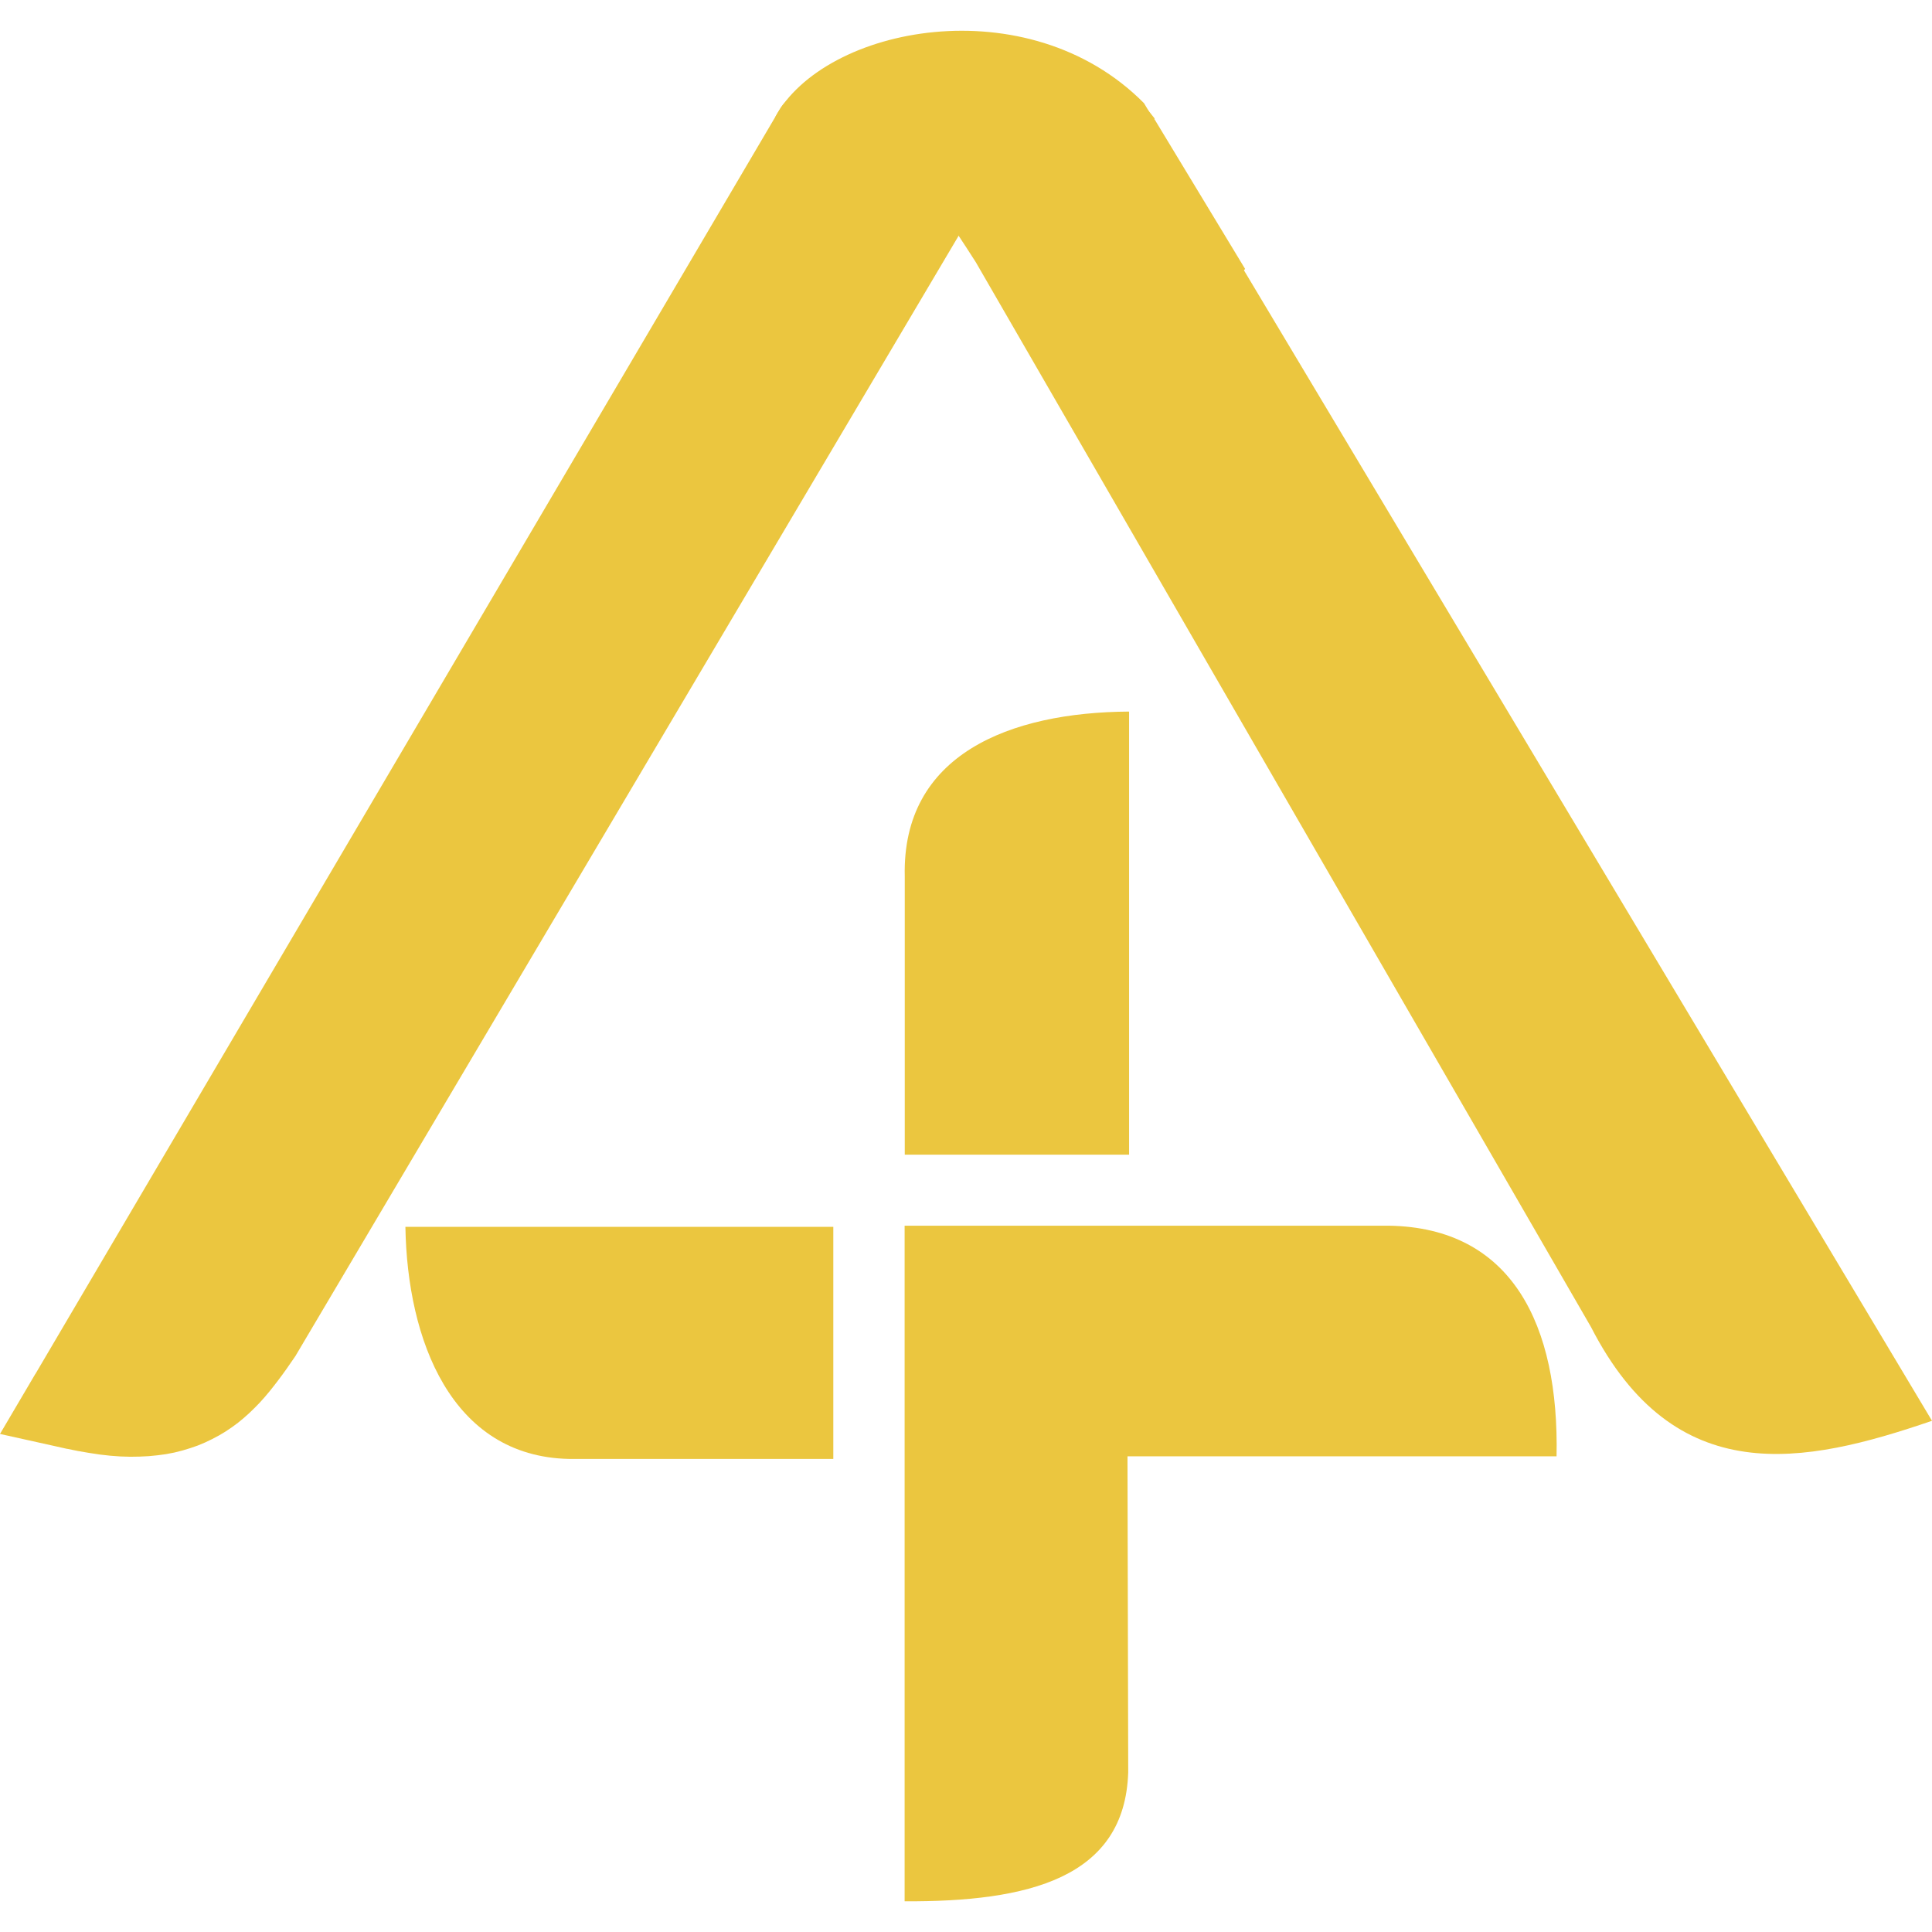 <?xml version="1.0" encoding="UTF-8"?>
<!DOCTYPE svg PUBLIC "-//W3C//DTD SVG 1.1//EN" "http://www.w3.org/Graphics/SVG/1.1/DTD/svg11.dtd">
<!-- Creator: CorelDRAW 2018 (64-Bit Evaluation Version) -->
<svg xmlns="http://www.w3.org/2000/svg" xml:space="preserve" width="180px" height="180px" version="1.1" style="shape-rendering:geometricPrecision; text-rendering:geometricPrecision; image-rendering:optimizeQuality; fill-rule:evenodd; clip-rule:evenodd"
     viewBox="0 0 132.2 128"
     xmlns:xlink="http://www.w3.org/1999/xlink">
 <defs>
  <style type="text/css">
   <![CDATA[
    .fil0 {fill:#EBC63F}
    .fil2 {fill:#EBC63F}
    .fil1 {fill:#EBC63F;fill-rule:nonzero;}
   ]]>
  </style>
 </defs>
    <g id="Layer_x0020_1">
        <g id="_2158395726832">
   <g>
    <path class="fil0" d="M77.36 8.16c-4.12,-5.72 -18.31,-5.79 -22.23,-0.86l-50.93 86.53 0.76 0.17c8.03,1.78 10.86,-1.33 13.52,-5.3l47.33 -79.95 -3.42 -2.01 0.03 -0.03 0 -0 0.02 -0.02 0.02 -0.02 0 -0 0.02 -0.02 0.02 -0.02 0 0 0.02 -0.02 0.02 -0.02 0 -0 0.02 -0.02 0.03 -0.02 0 -0 0.02 -0.02 0.02 -0.02 0.01 -0 0.02 -0.02 0.03 -0.02 0.01 -0.01 0.02 -0.02 0.02 -0.02 0.01 -0 0.02 -0.02 0.03 -0.02 0.01 -0 0.02 -0.02 0.03 -0.02 0.01 -0 0.02 -0.01 0.03 -0.02 0.01 -0 0.02 -0.01 0.03 -0.02 0.01 -0.01 0.02 -0.01 0.03 -0.02 0.01 -0 0.02 -0.01 0.03 -0.02 0.01 -0 0.02 -0.01 0.03 -0.02 0.01 -0.01 0.02 -0.01 0.03 -0.01 0.01 -0.01 0.02 -0.01 0.03 -0.01 0.02 -0.01 0.02 -0.01 0.03 -0.01 0.01 -0.01 0.02 -0.01 0.03 -0.01 0.02 -0.01 0.01 -0.01 0.03 -0.01 0.02 -0.01 0.01 -0 0.03 -0.01 0.02 -0 0.01 -0 0.03 -0.01 0.02 -0 0.01 -0 0.03 -0.01 0.02 -0 0.01 -0 0.03 -0.01 0.02 -0 0.01 -0 0.03 -0.01 0.02 -0 0.01 -0 0.05 -0.01 0.01 -0 0.03 -0 0.02 -0 0.01 -0 0.03 -0 0.02 -0 0.01 0 0 0c0.56,0.05 1.74,1.18 2.19,1.67l10.87 13.82 5.03 -5.59 -4.66 -7.7z"/>
       <path id="1" class="fil1" d="M56.91 9.22l-3.56 -3.83 0.23 -0.34 0.58 -0.65 0.62 -0.57 0.66 -0.5 0.69 -0.45 0.72 -0.4 0.75 -0.35 0.78 -0.31 0.8 -0.27 0.83 -0.23 0.85 -0.2 0.87 -0.16 0.88 -0.13 0.89 -0.09 0.9 -0.06 0.91 -0.03 0.91 0.01 0.92 0.04 0.91 0.07 0.91 0.11 0.9 0.14 0.89 0.18 0.87 0.21 0.86 0.25 0.84 0.29 0.82 0.33 0.79 0.37 0.77 0.42 0.73 0.46 0.7 0.52 0.67 0.58 0.63 0.65 0.58 0.73 -3.26 4.3 -0.25 -0.31 -0.31 -0.32 -0.38 -0.33 -0.44 -0.32 -0.49 -0.31 -0.54 -0.3 -0.59 -0.28 -0.63 -0.26 -0.67 -0.23 -0.7 -0.2 -0.73 -0.18 -0.75 -0.15 -0.77 -0.12 -0.78 -0.09 -0.79 -0.06 -0.79 -0.03 -0.79 -0.01 -0.79 0.02 -0.78 0.05 -0.76 0.08 -0.75 0.11 -0.72 0.14 -0.7 0.16 -0.66 0.19 -0.63 0.21 -0.58 0.23 -0.53 0.25 -0.48 0.26 -0.42 0.27 -0.36 0.27 -0.29 0.26 -0.22 0.24 0.23 -0.34zm-3.56 -3.83l0.11 -0.18 0.12 -0.16 -0.23 0.34zm-50.93 86.53l50.93 -86.53 3.56 3.83 -50.93 86.53 -2.15 1.12 -1.41 -4.95zm1.41 4.95l-3.83 -0.85 2.42 -4.11 1.41 4.95zm0.76 0.17l-0.76 -0.17 0.73 -6.07 0.76 0.17 -0.73 6.07zm12.11 -10.26l3.55 3.85 -0.09 0.14 -0.27 0.39 -0.27 0.39 -0.28 0.39 -0.29 0.39 -0.3 0.39 -0.31 0.39 -0.32 0.38 -0.33 0.37 -0.35 0.36 -0.37 0.36 -0.38 0.34 -0.4 0.33 -0.42 0.31 -0.43 0.29 -0.45 0.27 -0.47 0.25 -0.48 0.23 -0.5 0.21 -0.52 0.18 -0.53 0.16 -0.55 0.14 -0.57 0.11 -0.59 0.08 -0.61 0.06 -0.62 0.03 -0.64 0.01 -0.67 -0.02 -0.69 -0.05 -0.71 -0.08 -0.73 -0.11 -0.76 -0.13 -0.79 -0.16 0.73 -6.07 0.69 0.14 0.66 0.12 0.62 0.09 0.59 0.07 0.56 0.04 0.53 0.02 0.5 -0 0.48 -0.02 0.45 -0.04 0.42 -0.06 0.4 -0.08 0.38 -0.09 0.36 -0.11 0.34 -0.12 0.32 -0.13 0.3 -0.15 0.29 -0.16 0.28 -0.17 0.27 -0.18 0.25 -0.19 0.25 -0.2 0.24 -0.22 0.23 -0.23 0.23 -0.24 0.23 -0.26 0.23 -0.27 0.23 -0.28 0.23 -0.29 0.23 -0.31 0.23 -0.32 0.23 -0.33 0.23 -0.35 -0.09 0.14zm3.55 3.85l-0.04 0.07 -0.05 0.08 0.09 -0.14zm47.33 -79.95l-47.33 79.95 -3.55 -3.85 47.33 -79.95 2.68 -0.9 0.87 4.75zm-0.87 -4.75l2.73 1.6 -1.86 3.14 -0.87 -4.75zm-3.42 -2.01l3.42 2.01 -1.81 5.65 -3.42 -2.01 -0.45 -5.3 2.26 -0.35zm-1.81 5.65l-3.62 -2.12 3.17 -3.17 0.45 5.3zm2.28 -0.37l-0.03 0.03 -2.71 -4.95 0.03 -0.03 3.63 2.47 -0.92 2.47zm0.92 -2.47l0 1.55 -0.92 0.92 0.92 -2.47zm0 -0l0 0 -4.55 0 0 -0 0.88 -2.43 3.67 2.43zm-4.55 0l0 -1.51 0.88 -0.92 -0.88 2.43zm3.69 2.41l-0.02 0.02 -2.79 -4.87 0.02 -0.02 0.08 -0.08 2.71 4.95zm-2.79 -4.87l0.04 -0.04 0.04 -0.04 -0.08 0.08zm2.73 4.92l-0.02 0.02 -2.63 -5.02 0.02 -0.02 3.59 2.51 -0.96 2.51zm0.96 -2.51l0 1.59 -0.96 0.92 0.96 -2.51zm0 -0l0 0 -4.55 0 0 -0 0.97 -2.52 3.59 2.52zm-4.55 0l0 -1.6 0.97 -0.92 -0.97 2.52zm3.61 2.49l-0.02 0.02 -2.62 -5.03 0.02 -0.02 2.62 5.03 -0 0zm0 -0l-0 0 0.22 -0.21 -0.21 0.2zm0.02 -0.02l-0.02 0.02 -2.63 -5.02 0.02 -0.02 1.31 -0.57 1.31 5.59zm-2.63 -5.02l0.59 -0.57 0.72 0 -1.31 0.57zm1.32 5.59l-0 0 0 -6.15 0 0 1.31 5.59 -1.31 0.56zm1.31 -0.56l-0.59 0.56 -0.72 0 1.31 -0.56zm0.02 -0.02l-0.02 0.02 -2.62 -5.03 0.02 -0.02 2.63 5.03 -0 0zm0 -0l-0 0 -0.05 0.05 0.05 -0.05zm0.02 -0.02l-0.02 0.02 -2.63 -5.02 0.02 -0.02 3.39 3.78 -0.76 1.25zm0.76 -1.25l-0.25 0.76 -0.51 0.48 0.76 -1.25zm0 -0l-0 0 -4.15 -2.53 0 -0 0.91 -1.38 3.24 3.9zm-4.15 -2.53l0.29 -0.88 0.61 -0.5 -0.91 1.38zm3.27 3.89l-0.02 0.02 -2.34 -5.28 0.02 -0.02 2.36 5.26 -0.02 0.02zm0.02 -0.02l-0.02 0.02 0.01 -0.01 0.02 -0.01zm0.03 -0.02l-0.03 0.02 -2.39 -5.24 0.03 -0.02 0.4 -0.27 1.98 5.51zm-2.39 -5.24l0.19 -0.16 0.21 -0.11 -0.4 0.27zm1.99 5.5l-0 0 -1.58 -5.77 0 -0 2.1 5.41 -0.52 0.37zm0.52 -0.37l-0.24 0.23 -0.27 0.14 0.52 -0.37zm0.02 -0.02l-0.02 0.02 -2.61 -5.04 0.02 -0.02 2.62 5.03 -0.01 0.01zm0.01 -0.01l-0.01 0.01 0.11 -0.1 -0.1 0.1zm0.02 -0.02l-0.02 0.02 -2.62 -5.03 0.02 -0.02 0.67 -0.44 1.96 5.47zm-2.62 -5.03l0.31 -0.29 0.36 -0.14 -0.67 0.44zm1.96 5.46l-0.01 0 -1.29 -5.9 0.01 -0 1.71 5.67 -0.42 0.23zm0.42 -0.23l-0.2 0.14 -0.22 0.09 0.42 -0.23zm0.02 -0.02l-0.02 0.02 -2.13 -5.44 0.02 -0.02 2.21 5.38 -0.09 0.07zm0.09 -0.07l-0.05 0.04 -0.03 0.02 0.09 -0.07zm0.03 -0.02l-0.03 0.02 -2.3 -5.31 0.03 -0.02 2.5 5.13 -0.2 0.18zm0.2 -0.18l-0.09 0.09 -0.11 0.09 0.2 -0.18zm0.01 -0.01l-0.01 0.01 -2.71 -4.95 0.01 -0.01 0.21 -0.18 2.5 5.13zm-2.71 -4.95l0.1 -0.1 0.11 -0.09 -0.21 0.18zm2.52 5.12l-0.02 0.02 -2.3 -5.31 0.02 -0.02 2.33 5.28 -0.04 0.03zm0.04 -0.03l-0.02 0.01 -0.02 0.02 0.04 -0.03zm0.02 -0.02l-0.02 0.02 -2.37 -5.25 0.02 -0.02 0.54 -0.32 1.83 5.58zm-2.37 -5.25l0.25 -0.21 0.29 -0.11 -0.54 0.32zm1.84 5.57l-0.01 0 -1.29 -5.9 0.01 -0 1.71 5.67 -0.42 0.23zm0.42 -0.23l-0.2 0.14 -0.22 0.09 0.42 -0.23zm0.02 -0.02l-0.02 0.02 -2.13 -5.44 0.02 -0.02 2.17 5.41 -0.04 0.03zm0.04 -0.03l-0.03 0.02 -0.02 0.01 0.04 -0.03zm0.03 -0.02l-0.03 0.02 -2.21 -5.38 0.03 -0.02 0.42 -0.24 1.79 5.62zm-2.21 -5.38l0.2 -0.15 0.22 -0.09 -0.42 0.24zm1.8 5.62l-0.01 0 -1.38 -5.87 0.01 -0 1.78 5.64 -0.4 0.23zm0.4 -0.23l-0.19 0.14 -0.21 0.09 0.4 -0.23zm0.02 -0.02l-0.02 0.02 -2.18 -5.4 0.02 -0.02 0.03 -0.02 2.15 5.43zm-2.18 -5.4l0 -0 0.03 -0.02 -0.03 0.02zm2.17 5.41l-0.03 0.02 -2.11 -5.45 0.03 -0.02 0.05 -0.03 2.06 5.49zm-2.11 -5.45l0.05 -0.03 0 -0 -0.05 0.04zm2.07 5.48l-0.01 0 -2.01 -5.52 0.01 -0 0.15 -0.09 1.86 5.61zm-2.01 -5.52l0.07 -0.04 0.08 -0.05 -0.15 0.09zm1.89 5.6l-0.02 0.01 -1.72 -5.7 0.02 -0.01 1.91 5.58 -0.2 0.12zm0.2 -0.12l-0.1 0.07 -0.1 0.06 0.2 -0.12zm0.03 -0.02l-0.03 0.02 -2.11 -5.45 0.03 -0.02 0.05 -0.03 2.06 5.49zm-2.11 -5.45l0.05 -0.03 0 -0 -0.05 0.04zm2.07 5.48l-0.01 0 -2.01 -5.52 0.01 -0 0.11 -0.07 1.9 5.59zm-2.01 -5.52l0.05 -0.04 0.06 -0.03 -0.11 0.07zm1.92 5.58l-0.02 0.01 -1.79 -5.66 0.02 -0.01 1.82 5.64 -0.03 0.02zm0.03 -0.02l-0.03 0.02 0.03 -0.02 -0 0zm0.03 -0.02l-0.03 0.02 -1.85 -5.63 0.03 -0.02 2.03 5.5 -0.18 0.12zm0.18 -0.12l-0.09 0.07 -0.09 0.05 0.18 -0.12zm0.01 -0.01l-0.01 0.01 -2.21 -5.38 0.01 -0.01 0.39 -0.23 1.81 5.61zm-2.21 -5.38l0.19 -0.14 0.21 -0.09 -0.39 0.23zm1.83 5.61l-0.02 0.01 -1.42 -5.85 0.02 -0.01 1.72 5.68 -0.3 0.16zm0.3 -0.16l-0.14 0.1 -0.15 0.07 0.3 -0.16zm0.03 -0.02l-0.03 0.02 -2.01 -5.52 0.03 -0.02 0.36 -0.19 1.65 5.71zm-2.01 -5.52l0.17 -0.11 0.19 -0.08 -0.36 0.19zm1.66 5.71l-0.01 0 -1.29 -5.9 0.01 -0 1.47 5.82 -0.18 0.09zm0.18 -0.09l-0.09 0.05 -0.09 0.04 0.18 -0.09zm0.02 -0.01l-0.02 0.01 -1.66 -5.73 0.02 -0.01 1.75 5.68 -0.09 0.05zm0.09 -0.05l-0.03 0.02 -0.06 0.03 0.09 -0.05zm0.03 -0.02l-0.03 0.02 -1.85 -5.63 0.03 -0.02 0.28 -0.14 1.57 5.76zm-1.85 -5.63l0.13 -0.08 0.15 -0.06 -0.28 0.14zm1.58 5.76l-0.01 0 -1.29 -5.9 0.01 -0 1.36 5.87 -0.06 0.03zm0.06 -0.03l-0.02 0.01 -0.04 0.02 0.06 -0.03zm0.02 -0.01l-0.02 0.01 -1.42 -5.85 0.02 -0.01 1.58 5.77 -0.16 0.08zm0.16 -0.08l-0.08 0.04 -0.08 0.04 0.16 -0.08zm0.03 -0.02l-0.03 0.02 -1.74 -5.69 0.03 -0.02 1.88 5.6 -0.14 0.08zm0.14 -0.08l-0.06 0.04 -0.07 0.04 0.14 -0.08zm0.01 -0.01l-0.01 0.01 -2.01 -5.52 0.01 -0.01 0.46 -0.23 1.55 5.75zm-2.01 -5.52l0.22 -0.15 0.24 -0.08 -0.46 0.23zm1.57 5.74l-0.02 0.01 -1.09 -5.98 0.02 -0.01 1.31 5.89 -0.22 0.09zm0.22 -0.09l-0.11 0.05 -0.11 0.04 0.22 -0.09zm0.03 -0.01l-0.03 0.01 -1.52 -5.8 0.03 -0.01 0.09 -0.04 1.43 5.84zm-1.52 -5.8l0.05 -0.02 0.04 -0.02 -0.09 0.04zm1.44 5.84l-0.01 0.01 -1.34 -5.88 0.01 -0.01 1.56 5.78 -0.22 0.11zm0.22 -0.11l-0.11 0.06 -0.11 0.05 0.22 -0.11zm0.02 -0.01l-0.02 0.01 -1.77 -5.67 0.02 -0.01 0.18 -0.09 1.59 5.76zm-1.77 -5.67l0.08 -0.05 0.1 -0.04 -0.18 0.09zm1.62 5.75l-0.03 0.01 -1.41 -5.85 0.03 -0.01 0.12 -0.05 1.29 5.9zm-1.41 -5.85l0.07 -0.03 0.05 -0.02 -0.12 0.05zm1.3 5.9l-0.02 0.01 -1.16 -5.95 0.02 -0.01 1.27 5.91 -0.11 0.04zm0.11 -0.04l-0.06 0.03 -0.05 0.02 0.11 -0.04zm0.02 -0.01l-0.02 0.01 -1.38 -5.87 0.02 -0.01 0.03 -0.01 1.34 5.88zm-1.38 -5.87l0.01 -0 0.02 -0.01 -0.03 0.01zm1.37 5.87l-0.03 0.01 -1.31 -5.89 0.03 -0.01 0.03 -0.01 1.28 5.91zm-1.31 -5.89l0.03 -0.01 0.02 -0.01 -0.05 0.02zm1.29 5.9l-0.01 0.01 -1.25 -5.92 0.01 -0.01 1.31 5.89 -0.06 0.03zm0.06 -0.03l-0.05 0.02 -0.02 0.01 0.06 -0.03zm0.02 -0.01l-0.02 0.01 -1.38 -5.87 0.02 -0.01 0.08 -0.03 1.3 5.9zm-1.38 -5.87l0.05 -0.02 0.03 -0.01 -0.08 0.03zm1.32 5.89l-0.03 0.01 -1.22 -5.93 0.03 -0.01 0.12 -0.04 1.09 5.97zm-1.22 -5.93l0.06 -0.02 0.07 -0.02 -0.12 0.04zm1.11 5.97l-0.02 0.01 -0.97 -6.01 0.02 -0.01 1.21 5.92 -0.24 0.09zm0.24 -0.09l-0.12 0.05 -0.12 0.04 0.24 -0.09zm0.01 -0.01l-0.01 0.01 -1.45 -5.83 0.01 -0.01 0.24 -0.09 1.21 5.92zm-1.45 -5.83l0.11 -0.05 0.12 -0.04 -0.24 0.09zm1.24 5.91l-0.03 0.01 -0.97 -6.01 0.03 -0.01 1.1 5.97 -0.12 0.04zm0.12 -0.04l-0.05 0.02 -0.07 0.02 0.12 -0.04zm0.02 -0.01l-0.02 0.01 -1.22 -5.93 0.02 -0.01 0.16 -0.05 1.06 5.98zm-1.22 -5.93l0.08 -0.03 0.08 -0.02 -0.16 0.05zm1.07 5.98l-0.01 0 -0.9 -6.03 0.01 -0 1.01 6 -0.11 0.04zm0.11 -0.04l-0.06 0.02 -0.05 0.01 0.11 -0.04zm0.03 -0.01l-0.03 0.01 -1.13 -5.96 0.03 -0.01 0.15 -0.05 0.98 6.01zm-1.13 -5.96l0.08 -0.03 0.07 -0.02 -0.15 0.05zm1 6l-0.02 0 -0.83 -6.05 0.02 -0 0 0 0.83 6.05zm0.01 -0l-0.01 0 -0.83 -6.05 0.01 -0 0.98 6.01 -0.15 0.05zm0.15 -0.05l-0.08 0.03 -0.07 0.02 0.15 -0.05zm0.03 -0.01l-0.03 0.01 -1.13 -5.96 0.03 -0.01 0.12 -0.04 1 6zm-1.13 -5.96l0.06 -0.02 0.06 -0.02 -0.12 0.04zm1.02 6l-0.02 0 -0.88 -6.04 0.02 -0 0.06 -0.01 0.82 6.05zm-0.88 -6.04l0.02 -0.01 0.03 -0.01 -0.06 0.01zm0.84 6.05l-0.01 0 -0.77 -6.07 0.01 -0 0.83 6.05 -0.06 0.02zm0.06 -0.02l-0.03 0.01 -0.03 0.01 0.06 -0.02zm0.03 -0.01l-0.03 0.01 -0.89 -6.04 0.03 -0.01 0.17 -0.04 0.72 6.07zm-0.89 -6.04l0.09 -0.02 0.08 -0.01 -0.17 0.04zm0.74 6.07l-0.02 0 -0.56 -6.11 0.02 -0 0.99 5.98 -0.43 0.13zm0.43 -0.13l-0.21 0.09 -0.22 0.04 0.43 -0.13zm0.01 -0l-0.01 0 -1.42 -5.85 0.01 -0 0.35 -0.12 1.07 5.96zm-1.42 -5.85l0.17 -0.08 0.18 -0.04 -0.35 0.12zm1.1 5.96l-0.03 0.01 -0.71 -6.08 0.03 -0.01 0.06 -0.01 0.65 6.09zm-0.71 -6.08l0.03 -0.01 0.03 -0.01 -0.06 0.01zm0.67 6.09l-0.02 0 -0.59 -6.1 0.02 -0 0.84 6.04 -0.25 0.06zm0.25 -0.06l-0.13 0.04 -0.12 0.02 0.25 -0.06zm0.01 -0l-0.01 0 -1.09 -5.98 0.01 -0 0.22 -0.06 0.87 6.03zm-1.09 -5.98l0.12 -0.04 0.11 -0.02 -0.22 0.06zm0.89 6.03l-0.03 0.01 -0.64 -6.09 0.03 -0.01 0.08 -0.01 0.56 6.11zm-0.64 -6.09l0.03 -0.01 0.05 -0.01 -0.08 0.01zm0.58 6.1l-0.02 0 -0.48 -6.12 0.02 -0 0.57 6.1 -0.09 0.02zm0.09 -0.02l-0.05 0.01 -0.05 0.01 0.09 -0.02zm0.01 -0l-0.01 0 -0.67 -6.09 0.01 -0 0.07 -0.01 0.59 6.1zm-0.67 -6.09l0.03 -0.01 0.04 -0.01 -0.07 0.01zm0.64 6.09l-0.05 0.01 -0.52 -6.11 0.05 -0.01 0.67 6.08 -0.15 0.03zm0.15 -0.03l-0.07 0.02 -0.09 0.01 0.15 -0.03zm0.01 -0l-0.01 0 -0.83 -6.05 0.01 -0 0.17 -0.03 0.66 6.09zm-0.83 -6.05l0.08 -0.02 0.09 -0.01 -0.17 0.03zm0.69 6.08l-0.03 0 -0.5 -6.12 0.03 -0 0.08 -0.01 0.42 6.13zm-0.5 -6.12l0.04 -0.01 0.04 -0 -0.08 0.01zm0.44 6.13l-0.02 0 -0.34 -6.14 0.02 -0 0.64 6.08 -0.3 0.06zm0.3 -0.06l-0.15 0.04 -0.16 0.02 0.3 -0.06zm0.01 -0l-0.01 0 -0.94 -6.02 0.01 -0 0.28 -0.06 0.66 6.08zm-0.94 -6.02l0.14 -0.04 0.15 -0.02 -0.28 0.06zm0.69 6.07l-0.03 0 -0.37 -6.13 0.03 -0 0.03 -0 0.34 6.14zm-0.37 -6.13l0.03 -0 0.03 -0 -0.06 0.01zm0.36 6.14l-0.02 0 -0.31 -6.14 0.02 -0 0.15 -0.01 0.15 6.15zm-0.31 -6.14l0.07 -0.01 0.08 0 -0.15 0.01zm0.16 6.15l-0.01 0 0 -6.15 0.01 0 0 0 0 6.15zm0 0l-0 0 0 -6.15 0 0 0.15 0.01 -0.15 6.15zm0 -6.15l0.07 0 0.07 0.01 -0.15 -0.01zm3.75 2.51l-3.12 4.48 0.12 0.14 -0.03 -0.03 -0.03 -0.04 -0.03 -0.03 -0.05 -0.05 -0.05 -0.05 -0.04 -0.04 -0.05 -0.05 -0.06 -0.06 -0.05 -0.05 -0.06 -0.06 -0.06 -0.06 -0.06 -0.06 -0.06 -0.05 -0.06 -0.05 -0.06 -0.05 -0.06 -0.05 -0.06 -0.05 -0.06 -0.05 -0.05 -0.04 -0.05 -0.04 -0.04 -0.03 -0.04 -0.03 -0.04 -0.03 -0.03 -0.02 -0.02 -0.01 -0.01 -0.01 -0 -0 0.02 0.01 0.03 0.01 0.06 0.02 0.09 0.02 0.12 0.02 0.3 -6.14 0.23 0.03 0.2 0.05 0.18 0.06 0.16 0.06 0.15 0.07 0.13 0.07 0.13 0.07 0.12 0.07 0.12 0.08 0.11 0.07 0.12 0.08 0.12 0.09 0.1 0.08 0.11 0.09 0.1 0.08 0.09 0.08 0.1 0.08 0.1 0.08 0.1 0.09 0.09 0.08 0.09 0.08 0.09 0.08 0.08 0.08 0.09 0.08 0.07 0.07 0.08 0.08 0.08 0.09 0.07 0.07 0.06 0.07 0.07 0.08 0.06 0.07 0.06 0.07 0.12 0.14zm-0.12 -0.14l0.06 0.06 0.06 0.08 -0.12 -0.14zm7.87 18.45l-10.87 -13.82 3.12 -4.48 10.87 13.82 -0.11 4.62 -3 -0.14zm3 0.14l-1.55 1.72 -1.46 -1.85 3 0.14zm5.03 -5.59l-5.03 5.59 -2.89 -4.76 5.03 -5.59 3.21 0.43 -0.32 4.33zm0.32 -4.33l1.44 2.38 -1.76 1.95 0.32 -4.33zm-4.66 -7.7l4.66 7.7 -3.52 3.9 -4.66 -7.7 3.39 -4.1 0.13 0.2zm-0.13 -0.2l0.07 0.1 0.06 0.1 -0.13 -0.2z"/>
   </g>
            <path class="fil2" d="M53.04 5.91c6.32,-1.51 10.41,4.75 13.73,9.93l42.1 72.87c5.74,11.19 14.55,9.42 23.33,6.41l-53.92 -90.16c-7.94,-8.02 -21.88,-5.28 -25.24,0.96z"/>
            <path class="fil0" d="M61.9 128l0 -33.33 0 0 0 -12.9 33.13 0c8.45,0.13 11.66,6.81 11.48,15.78l-29.36 0 0.05 21.62c-0.23,7.26 -6.85,8.87 -15.31,8.83z"/>
            <path class="fil2" d="M57.03 97.73l-18.09 0c-8.07,-0.17 -11.07,-8.14 -11.2,-15.88l29.28 0 0 12.87 0 0 0 3.01z"/>
            <path class="fil2" d="M77.26 46.59l0 30.32 -15.35 0 0 -19.04c-0.2,-8.35 7.19,-11.23 15.35,-11.28z"/>
  </g>
 </g>
</svg>
